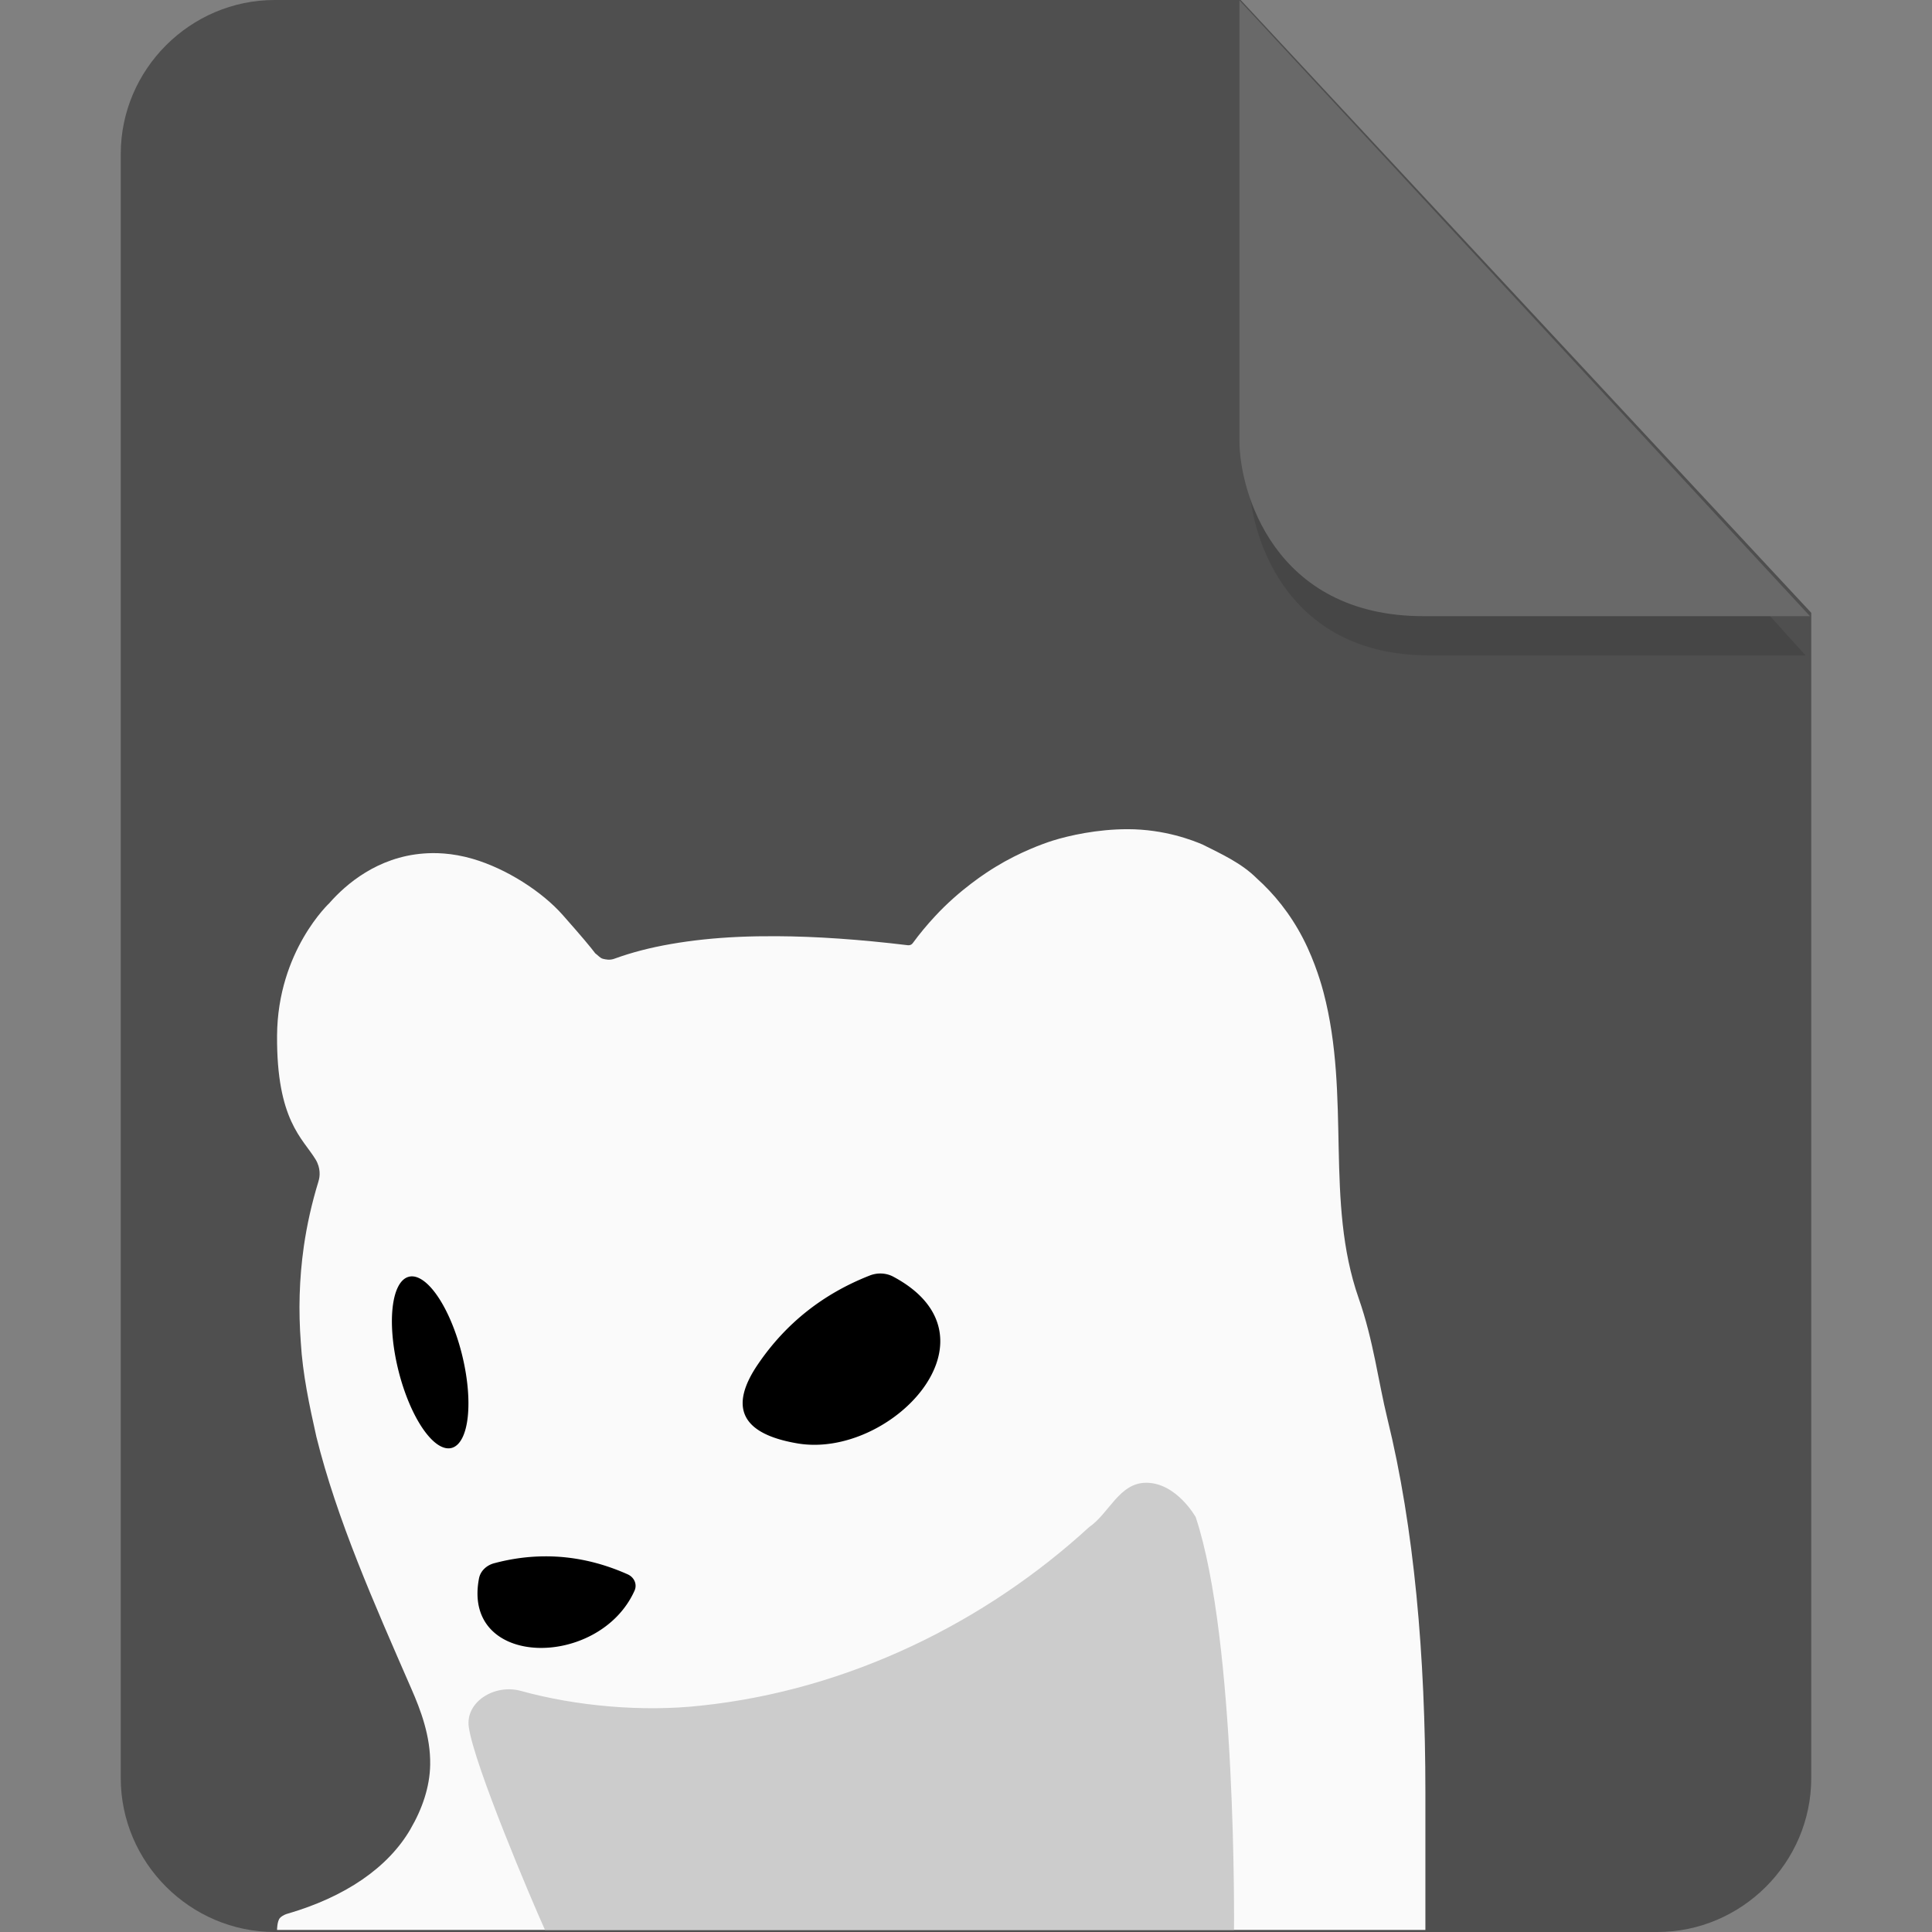 <?xml version="1.0" encoding="UTF-8" standalone="no"?>
<svg
   id="_图层_1"
   data-name="图层_1"
   version="1.1"
   viewBox="0 0 128 128"
   width="16"
   height="16"
   sodipodi:docname="text-x-vsrc.svg"
   xml:space="preserve"
   inkscape:version="1.4 (e7c3feb100, 2024-10-09)"
   xmlns:inkscape="http://www.inkscape.org/namespaces/inkscape"
   xmlns:sodipodi="http://sodipodi.sourceforge.net/DTD/sodipodi-0.dtd"
   xmlns="http://www.w3.org/2000/svg"
   xmlns:svg="http://www.w3.org/2000/svg"><rect x="0" y="0" width="128" height="128" fill="#808080" stroke="none"/><sodipodi:namedview
     id="namedview3"
     pagecolor="#505050"
     bordercolor="#eeeeee"
     borderopacity="1"
     inkscape:showpageshadow="0"
     inkscape:pageopacity="0"
     inkscape:pagecheckerboard="0"
     inkscape:deskcolor="#505050"
     inkscape:zoom="10.6875"
     inkscape:cx="32"
     inkscape:cy="33.684211"
     inkscape:window-width="1920"
     inkscape:window-height="939"
     inkscape:window-x="0"
     inkscape:window-y="34"
     inkscape:window-maximized="1"
     inkscape:current-layer="_图层_1" /><!-- Generator: Adobe Illustrator 29.0.1, SVG Export Plug-In . SVG Version: 2.1.0 Build 192)  --><defs
     id="defs1"><style
       id="style1">
      .st0 {
        fill: #0071e9;
      }

      .st1 {
        fill: #fff;
      }

      .st2 {
        fill: #5aaaff;
        isolation: isolate;
        opacity: .5;
      }
    </style></defs><path
     class="st0"
     d="M18.2,0c-5.6,0-10.2,4.6-10.2,10.2v107.6c0,5.6,4.6,10.2,10.2,10.2h91.6c5.6,0,10.2-4.6,10.2-10.2V40.6L82.2,0H18.2Z"
     id="path1"
     style="fill:#4f4f4f;fill-opacity:1" /><path
     class="st2"
     d="m 82.761,2.62 v 29.2 c 0,3.2 2.146,11.6 11.898,11.6 h 24.966 z"
     id="path2"
     style="fill:#3f3f3f;fill-opacity:1;stroke-width:0.988" /><path
     class="st2"
     d="M 82.117,0.023 V 29.223 c 0,3.2 2.2,11.6 12.2,11.6 h 25.6 z"
     id="path2-3"
     style="opacity:1;isolation:isolate;fill:#696969;fill-opacity:1" /><g
     id="g7"
     transform="matrix(2.536,0,0,2.279,-17.148,-8.876)"><path
       style="fill:#fafafa"
       d="m 34.265,28.332 c -0.251,0.089 -0.858,0.33 -1.493,0.763 -0.227,0.152 -0.939,0.66 -1.585,1.439 -0.203,0.243 -0.397,0.501 -0.579,0.778 -0.026,0.043 -0.074,0.067 -0.124,0.062 -1.256,-0.169 -2.399,-0.257 -3.431,-0.263 -0.344,-0.002 -0.677,0.004 -0.996,0.02 -0.651,0.033 -1.221,0.102 -1.765,0.207 -0.55,0.106 -1.032,0.247 -1.468,0.423 -0.132,0.057 -0.237,0.026 -0.31,0.007 -0.073,-0.019 -0.136,-0.108 -0.201,-0.159 -0.153,-0.221 -0.307,-0.429 -0.845,-1.108 -0.537,-0.68 -1.471,-1.352 -2.357,-1.639 -0.559,-0.181 -1.005,-0.179 -1.284,-0.155 -1.208,0.102 -2.032,0.901 -2.453,1.432 v 0.001 10e-4 c 0,0 -1.359,1.391 -1.374,3.859 -0.015,2.468 0.672,2.987 1.007,3.602 0.137,0.251 0.114,0.502 0.076,0.628 v 0.002 l -10e-4,0.006 c -0.177,0.641 -0.303,1.273 -0.384,1.899 v 0.002 c -0.12,0.938 -0.14,1.863 -0.078,2.779 0.049,0.923 0.223,1.83 0.405,2.734 v 0.002 c 0.539,2.42 1.503,4.832 2.492,7.357 0.225,0.574 0.498,1.355 0.483,2.189 -0.01,0.652 -0.212,1.29 -0.514,1.866 v 0.002 c -0.585,1.12 -1.705,1.976 -3.234,2.467 0,0 -0.106,0.035 -0.174,0.114 C 13.999,59.742 14,60 14,60 h 30 v -4 c 0,-3.97 -0.293,-7.693 -0.992,-10.86 -0.241,-1.095 -0.365,-2.277 -0.749,-3.497 -0.892,-2.837 -0.2,-5.841 -0.92,-8.899 -0.032,-0.139 -0.208,-0.865 -0.536,-1.57 -0.34,-0.729 -0.761,-1.298 -1.211,-1.748 -0.397,-0.439 -0.911,-0.7 -1.417,-0.982 C 37.938,28.333 37.198,28 36.221,28 c -0.79,0 -1.523,0.182 -1.956,0.332 z"
       id="path6" /><path
       style="fill:#cccccc"
       d="m 36.707,47 c -0.707,0 -0.97,0.894 -1.491,1.288 -2.701,2.757 -6.276,4.74 -10.15,5.192 -1.52,0.186 -3.252,0.016 -4.706,-0.432 -0.677,-0.203 -1.444,0.32 -1.351,1.054 0.137,1.093 1.642,5.042 1.991,5.898 h 18 c 0,0 0.076,-8.398 -1,-12 0,0 -0.5,-1 -1.293,-1 z"
       id="path7" /><path
       d="m 29.688,40.92 a 0.664,0.699 49.6 0 0 -0.213,0.059 c -1.209,0.53 -2.177,1.381 -2.901,2.558 -0.784,1.268 -0.444,2.041 1.018,2.318 2.429,0.463 5.473,-3.078 2.512,-4.843 A 0.664,0.699 49.6 0 0 29.688,40.92 Z M 17.537,41 a 2.551,0.861 77.78 0 0 -0.103,0.014 2.551,0.861 77.78 0 0 -0.258,2.746 2.551,0.861 77.78 0 0 1.39,2.226 A 2.551,0.861 77.78 0 0 18.824,43.24 2.551,0.861 77.78 0 0 17.537,41 Z m 3.461,8.139 c -0.436,0.002 -0.873,0.067 -1.314,0.197 a 0.554,0.567 86.5 0 0 -0.409,0.449 c -0.45,2.622 3.142,2.63 4.063,0.354 A 0.374,0.374 0 0 0 23.156,49.66 c -0.712,-0.352 -1.431,-0.525 -2.158,-0.521 z"
       id="path8" /></g></svg>
